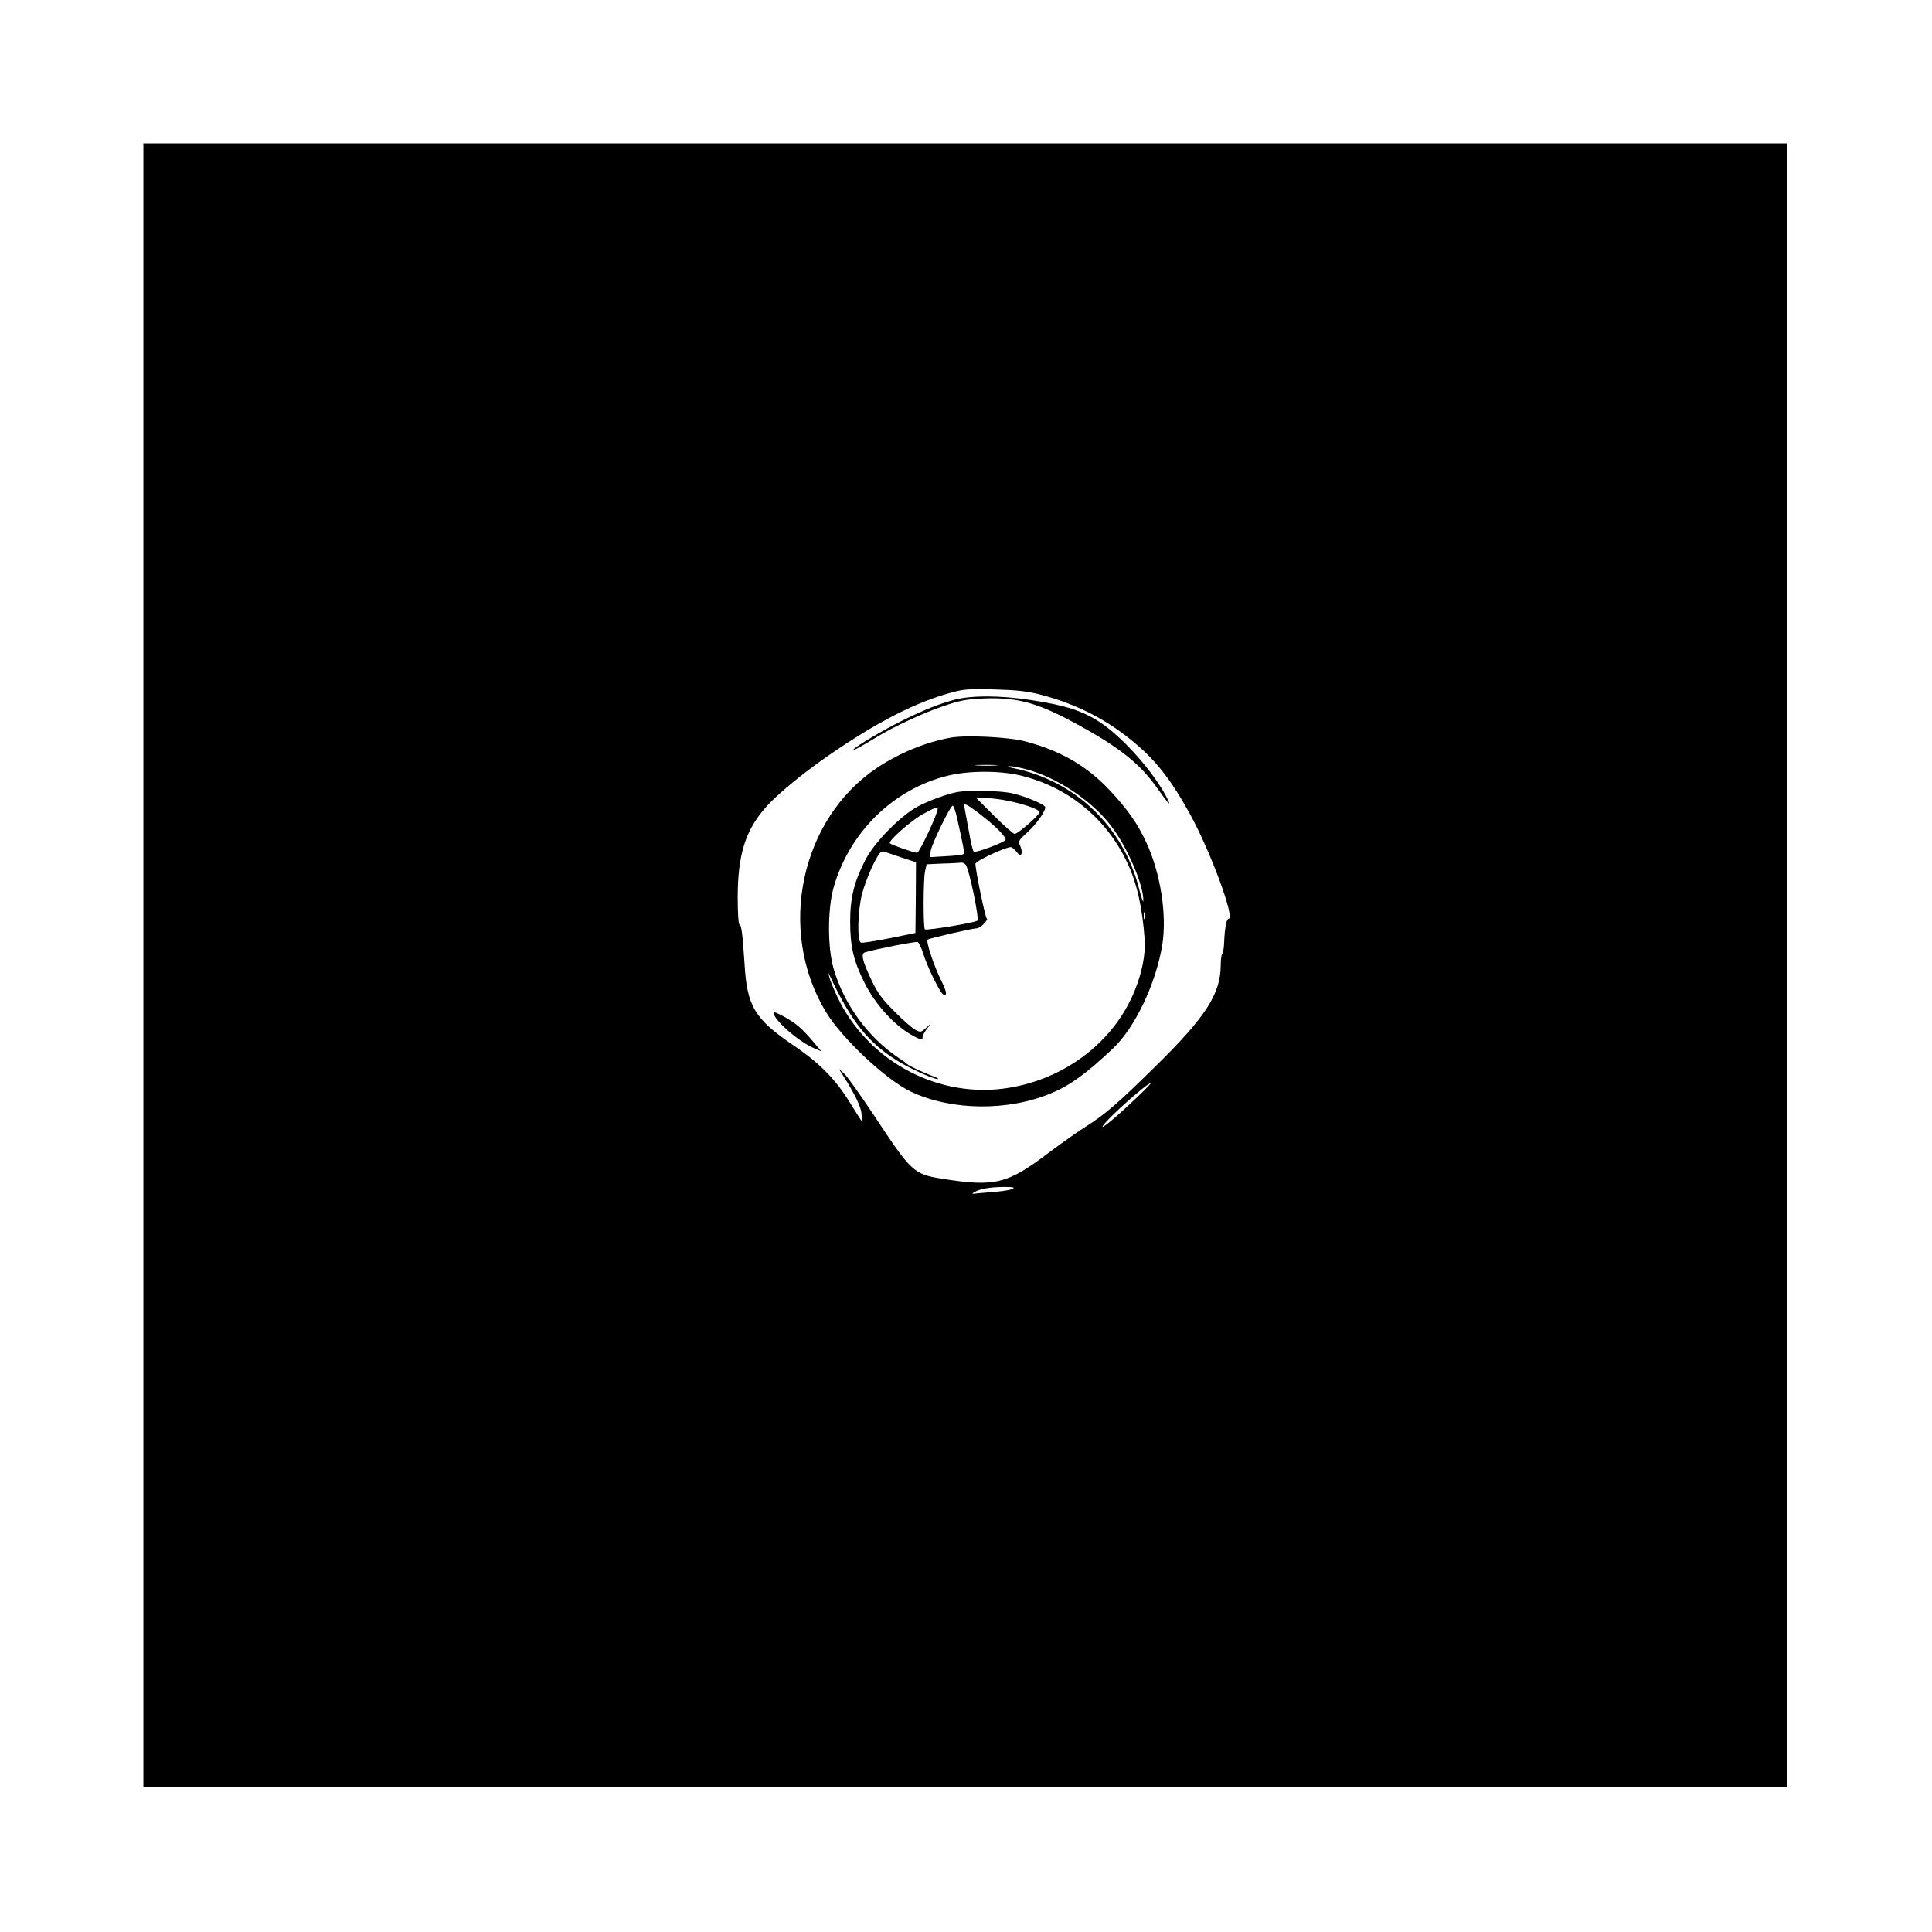 <?xml version="1.0" standalone="no"?>
<!DOCTYPE svg PUBLIC "-//W3C//DTD SVG 20010904//EN"
 "http://www.w3.org/TR/2001/REC-SVG-20010904/DTD/svg10.dtd">
<svg version="1.0" xmlns="http://www.w3.org/2000/svg"
 width="1024pt" height="1024pt" viewBox="0 0 1024 1024"
 preserveAspectRatio="xMidYMid meet">
<g transform="translate(0,1024) scale(0.1,-0.1)"
fill="#000000" stroke="none">
<path d="M760 5125 l0 -4355 4355 0 4355 0 0 4355 0 4355 -4355 0 -4355 0 0
-4355z m4760 1432 c180 -48 335 -125 474 -238 125 -100 209 -205 311 -390 109
-196 243 -559 207 -559 -12 0 -21 -51 -24 -128 -1 -30 -6 -56 -10 -58 -4 -3
-8 -31 -8 -62 -1 -149 -80 -272 -338 -526 -209 -206 -275 -263 -377 -327 -38
-24 -125 -85 -193 -136 -224 -170 -288 -185 -572 -140 -147 24 -160 36 -354
330 -74 111 -146 213 -162 227 l-28 25 22 -35 c62 -97 95 -166 98 -201 2 -21
2 -39 0 -39 -1 0 -29 43 -62 97 -75 122 -160 209 -298 302 -207 141 -247 207
-260 436 -10 151 -16 205 -27 205 -5 0 -9 61 -9 143 0 224 40 354 146 475 68
78 222 203 384 311 231 155 415 247 590 297 77 22 99 23 240 20 124 -4 174 -9
250 -29z m515 -2125 c-110 -106 -213 -192 -188 -157 34 48 233 224 253 225 3
0 -26 -31 -65 -68z m-667 -493 c-10 -5 -48 -12 -85 -15 -38 -3 -84 -7 -103 -9
-30 -4 -32 -3 -15 7 29 17 80 26 155 27 48 0 60 -2 48 -10z"/>
<path d="M5058 6531 c-85 -23 -159 -53 -273 -109 -98 -48 -252 -139 -262 -155
-5 -9 50 21 128 69 81 50 248 128 348 161 89 31 124 37 216 41 181 7 290 -24
507 -144 218 -120 323 -205 415 -336 58 -83 74 -98 47 -45 -69 134 -231 317
-351 397 -91 61 -186 92 -365 119 -169 26 -318 26 -410 2z"/>
<path d="M5037 6330 c-129 -23 -270 -81 -386 -158 -408 -271 -534 -862 -275
-1293 85 -142 320 -362 452 -425 214 -101 515 -105 744 -8 101 42 187 105 326
236 117 110 228 343 262 548 26 158 -8 380 -84 544 -46 100 -100 177 -193 276
-121 130 -263 212 -451 261 -87 23 -314 34 -395 19z m241 -147 c-26 -2 -71 -2
-100 0 -29 2 -8 3 47 3 55 0 79 -1 53 -3z m156 -19 c160 -40 347 -163 450
-295 89 -113 178 -319 176 -405 -1 -10 -12 23 -25 74 -84 323 -341 567 -666
631 -24 5 -33 9 -20 10 13 1 51 -6 85 -15z m-26 -34 c251 -60 456 -227 566
-461 52 -109 81 -240 93 -408 5 -80 -13 -173 -53 -272 -114 -281 -388 -482
-705 -520 -361 -42 -718 159 -873 492 -19 41 -37 85 -40 99 l-6 25 12 -25
c109 -231 196 -341 344 -436 65 -42 200 -104 224 -103 8 0 -1 6 -20 13 -50 19
-134 57 -140 65 -3 3 -25 20 -50 36 -160 108 -288 284 -342 472 -32 111 -32
313 0 428 83 294 318 524 607 594 111 27 273 27 383 1z m659 -757 c-3 -10 -5
-4 -5 12 0 17 2 24 5 18 2 -7 2 -21 0 -30z"/>
<path d="M5080 6043 c-57 -9 -159 -47 -220 -80 -91 -51 -225 -188 -272 -278
-61 -118 -82 -204 -82 -330 0 -131 18 -207 74 -320 60 -122 166 -237 267 -289
39 -20 43 -20 43 -2 0 7 10 26 22 42 l22 29 -27 -24 c-25 -23 -29 -23 -54 -10
-16 8 -65 50 -109 95 -65 64 -90 97 -123 165 -51 107 -60 145 -35 152 62 18
267 58 278 54 6 -3 20 -31 30 -63 18 -58 64 -156 94 -202 9 -14 19 -19 24 -14
6 6 -2 33 -21 70 -40 79 -85 213 -74 222 9 7 239 60 262 60 7 0 24 11 37 25
13 14 19 25 15 25 -8 0 -61 257 -61 292 0 14 158 88 187 88 6 0 20 -11 31 -25
16 -20 21 -22 26 -10 3 8 0 27 -7 42 -11 24 -9 29 39 72 47 43 94 109 94 132
0 14 -100 57 -174 74 -56 14 -225 18 -286 8z m265 -48 c91 -19 165 -46 165
-60 0 -14 -115 -115 -132 -115 -7 0 -56 43 -108 95 l-95 95 50 0 c28 0 82 -7
120 -15z m-122 -93 c66 -53 107 -97 107 -112 0 -13 -161 -73 -169 -64 -5 5
-16 50 -24 99 -9 50 -20 105 -23 124 -7 33 -6 33 17 21 13 -7 55 -38 92 -68z
m-150 1 c36 -162 40 -183 33 -190 -3 -4 -45 -9 -93 -11 l-86 -5 6 34 c8 41
104 239 117 239 4 0 15 -30 23 -67z m-103 50 c1 -24 -97 -233 -109 -233 -16 0
-132 40 -144 50 -13 11 113 122 178 157 63 34 75 38 75 26z m-195 -257 l80
-26 -1 -188 -2 -187 -137 -28 c-76 -15 -144 -26 -152 -23 -21 8 -17 167 6 258
18 69 67 183 94 216 6 7 15 11 21 9 6 -2 47 -16 91 -31z m343 -39 c19 -23 74
-289 62 -297 -20 -12 -270 -53 -278 -46 -9 10 -9 261 1 308 l8 37 87 4 c48 1
92 4 98 5 6 1 16 -4 22 -11z"/>
<path d="M4100 4873 c0 -38 132 -154 215 -189 l38 -16 -42 50 c-23 28 -57 64
-77 81 -37 33 -134 86 -134 74z"/>
</g>
</svg>
